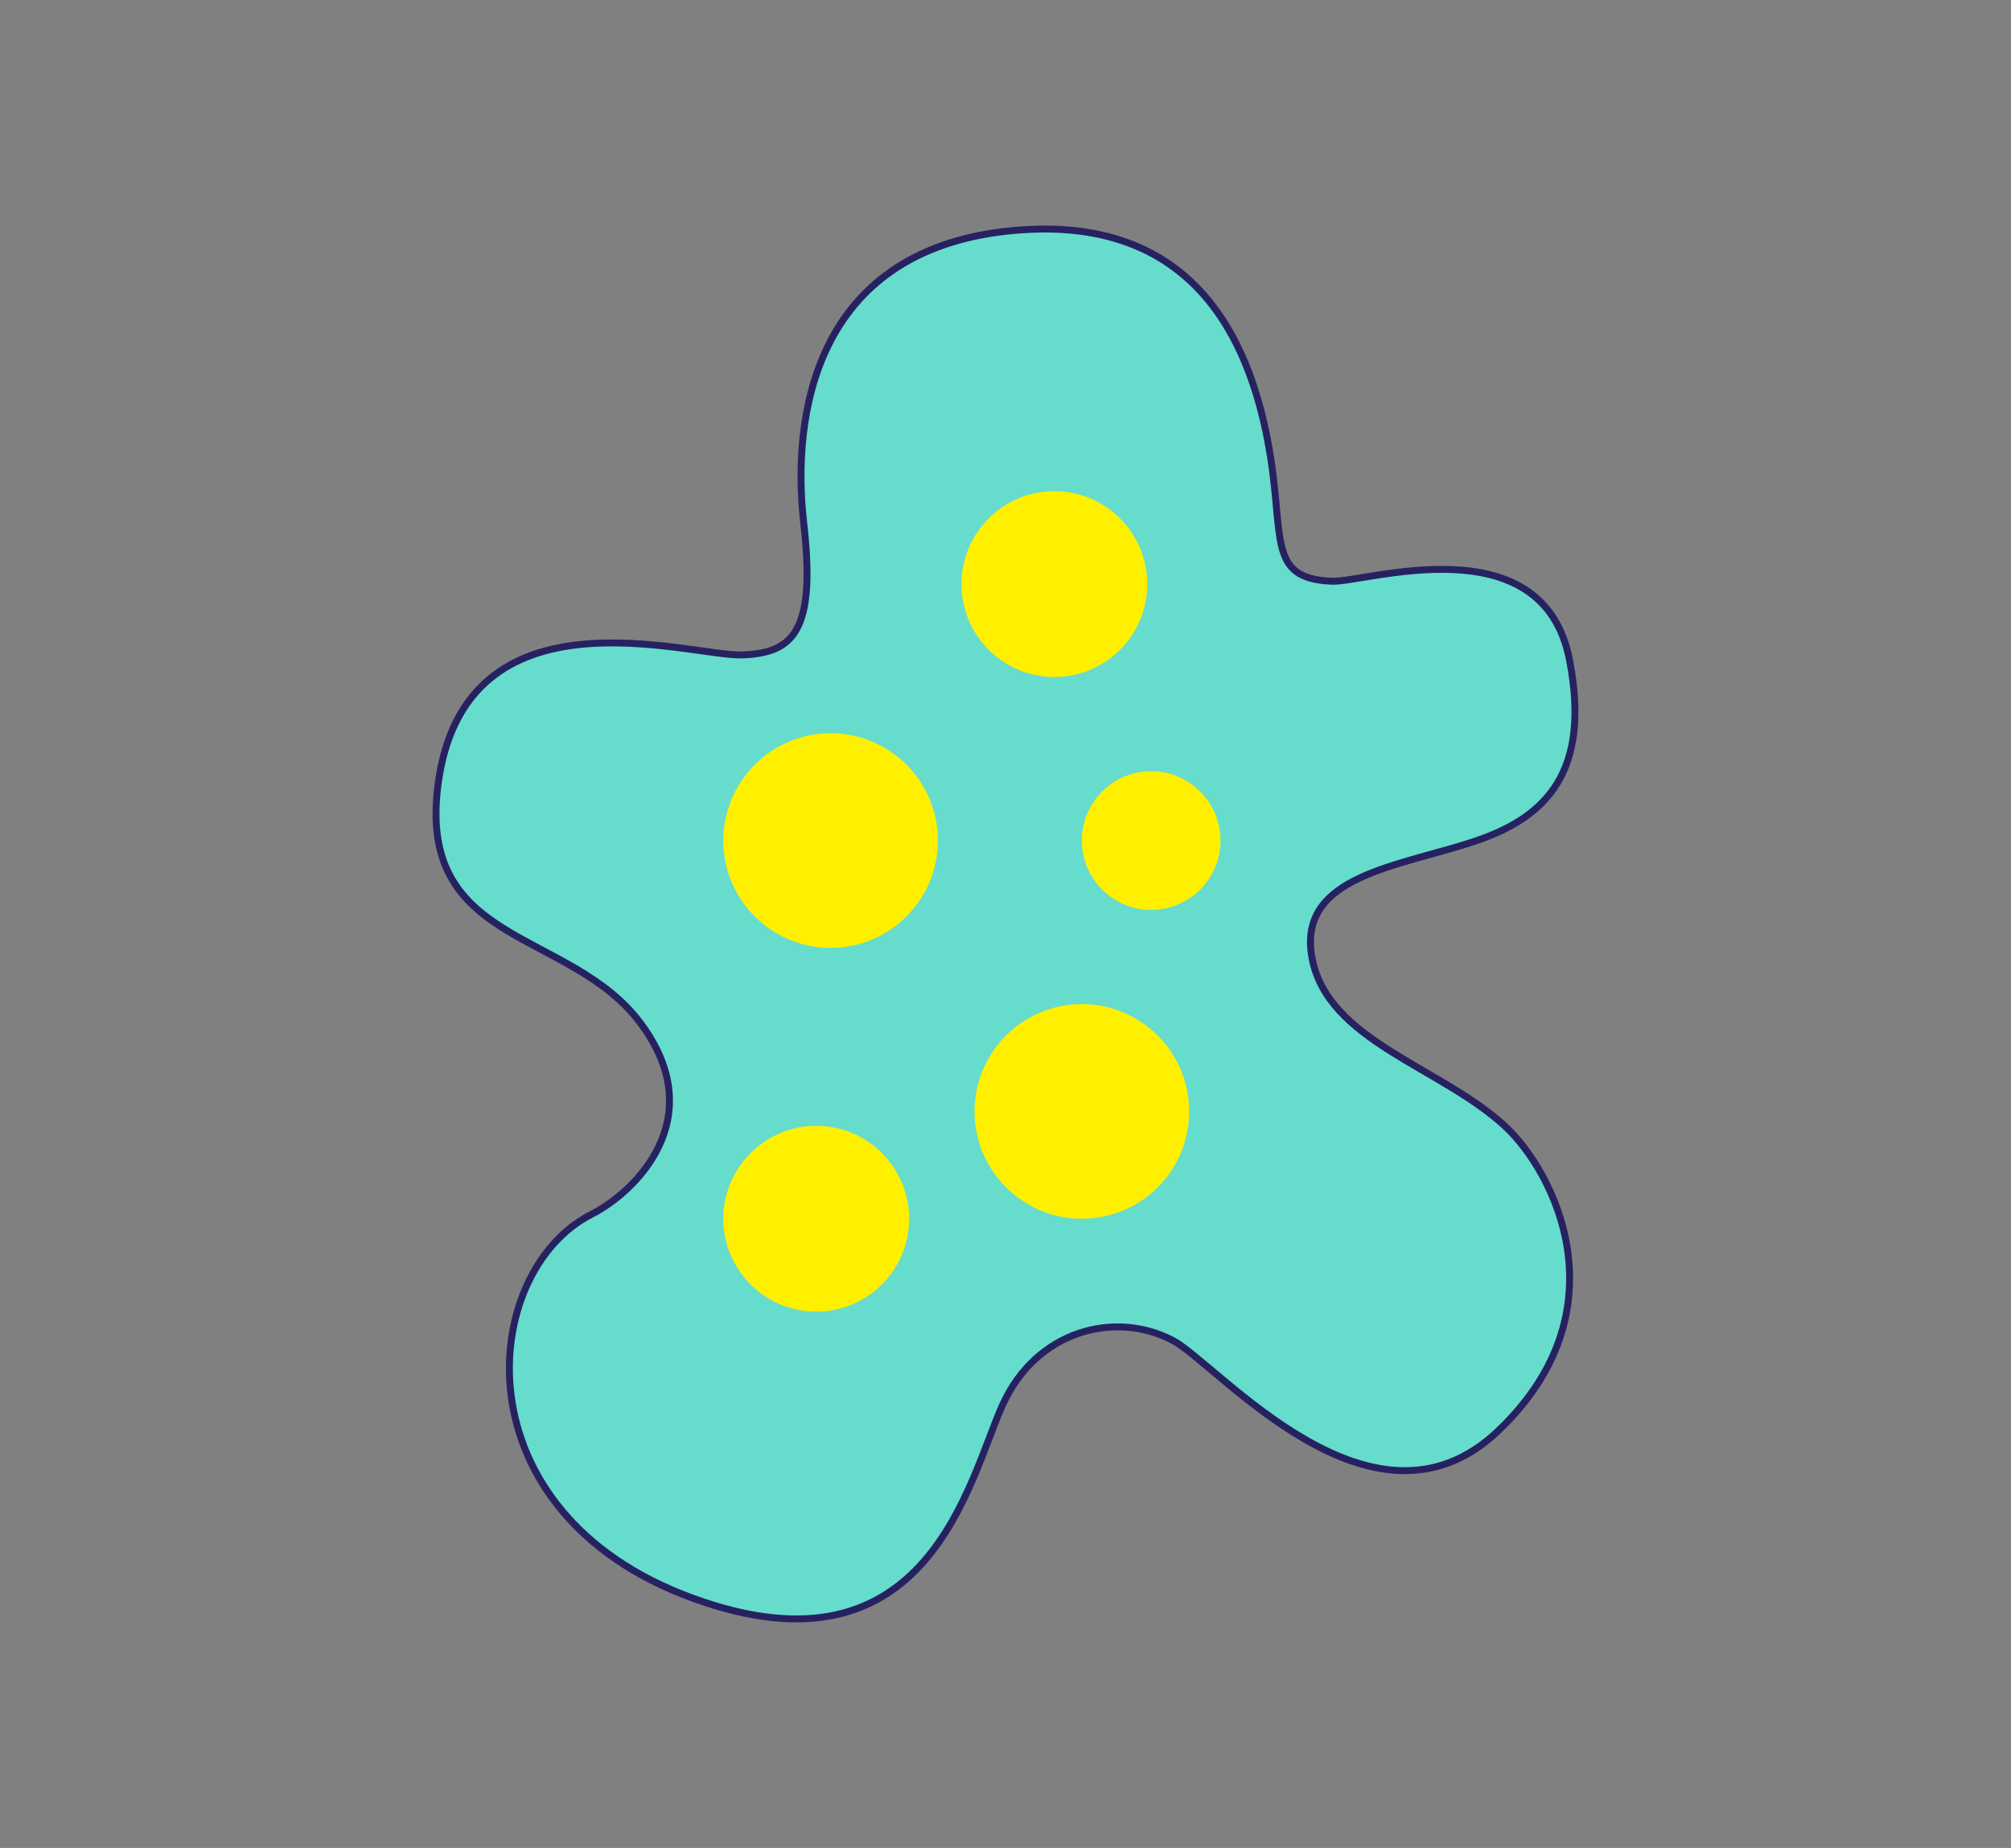 <svg xmlns="http://www.w3.org/2000/svg" viewBox="0 0 580.43 533.28"><rect x="0" y="0" width="580.43" height="533.28" fill="#808080" stroke="none"/><defs><style>.cls-1{fill:#66dccc;stroke:#262262;stroke-linecap:round;stroke-linejoin:round;stroke-width:2px;}.cls-2{fill:#fff000;}</style></defs><g id="STI_Prevention" data-name="STI Prevention"><path class="cls-1" d="M214.23,189c15-.53,21.28-7.1,17.74-38.13S235.24,73,290.21,66.76s70.32,32.7,75.64,60.19-.89,40,18.62,40.79c9.72.37,60.93-16.94,68.56,22.84,6.15,32-6.67,45.14-26.81,52-22.17,7.54-52,9.93-47.53,33.88s37,31.34,55.59,48.44c14.7,13.55,34.47,53.47-1.89,88.05s-81.11-19.51-94-26.19c-16.71-8.65-39.18-2.79-48.93,18.49s-21.12,80.81-89.39,56S138,367,170.79,350.39c12.3-6.23,34.58-27.48,14.18-55s-64.81-22.06-58.52-69.16C134.24,167.94,199.28,189.55,214.23,189Z"/><circle class="cls-2" cx="304.32" cy="168.56" r="26.81"/><circle class="cls-2" cx="235.59" cy="351.71" r="26.81"/><circle class="cls-2" cx="239.74" cy="242.57" r="30.97"/><circle class="cls-2" cx="312.25" cy="320.74" r="30.97"/><circle class="cls-2" cx="332.26" cy="242.57" r="20.01"/></g></svg>